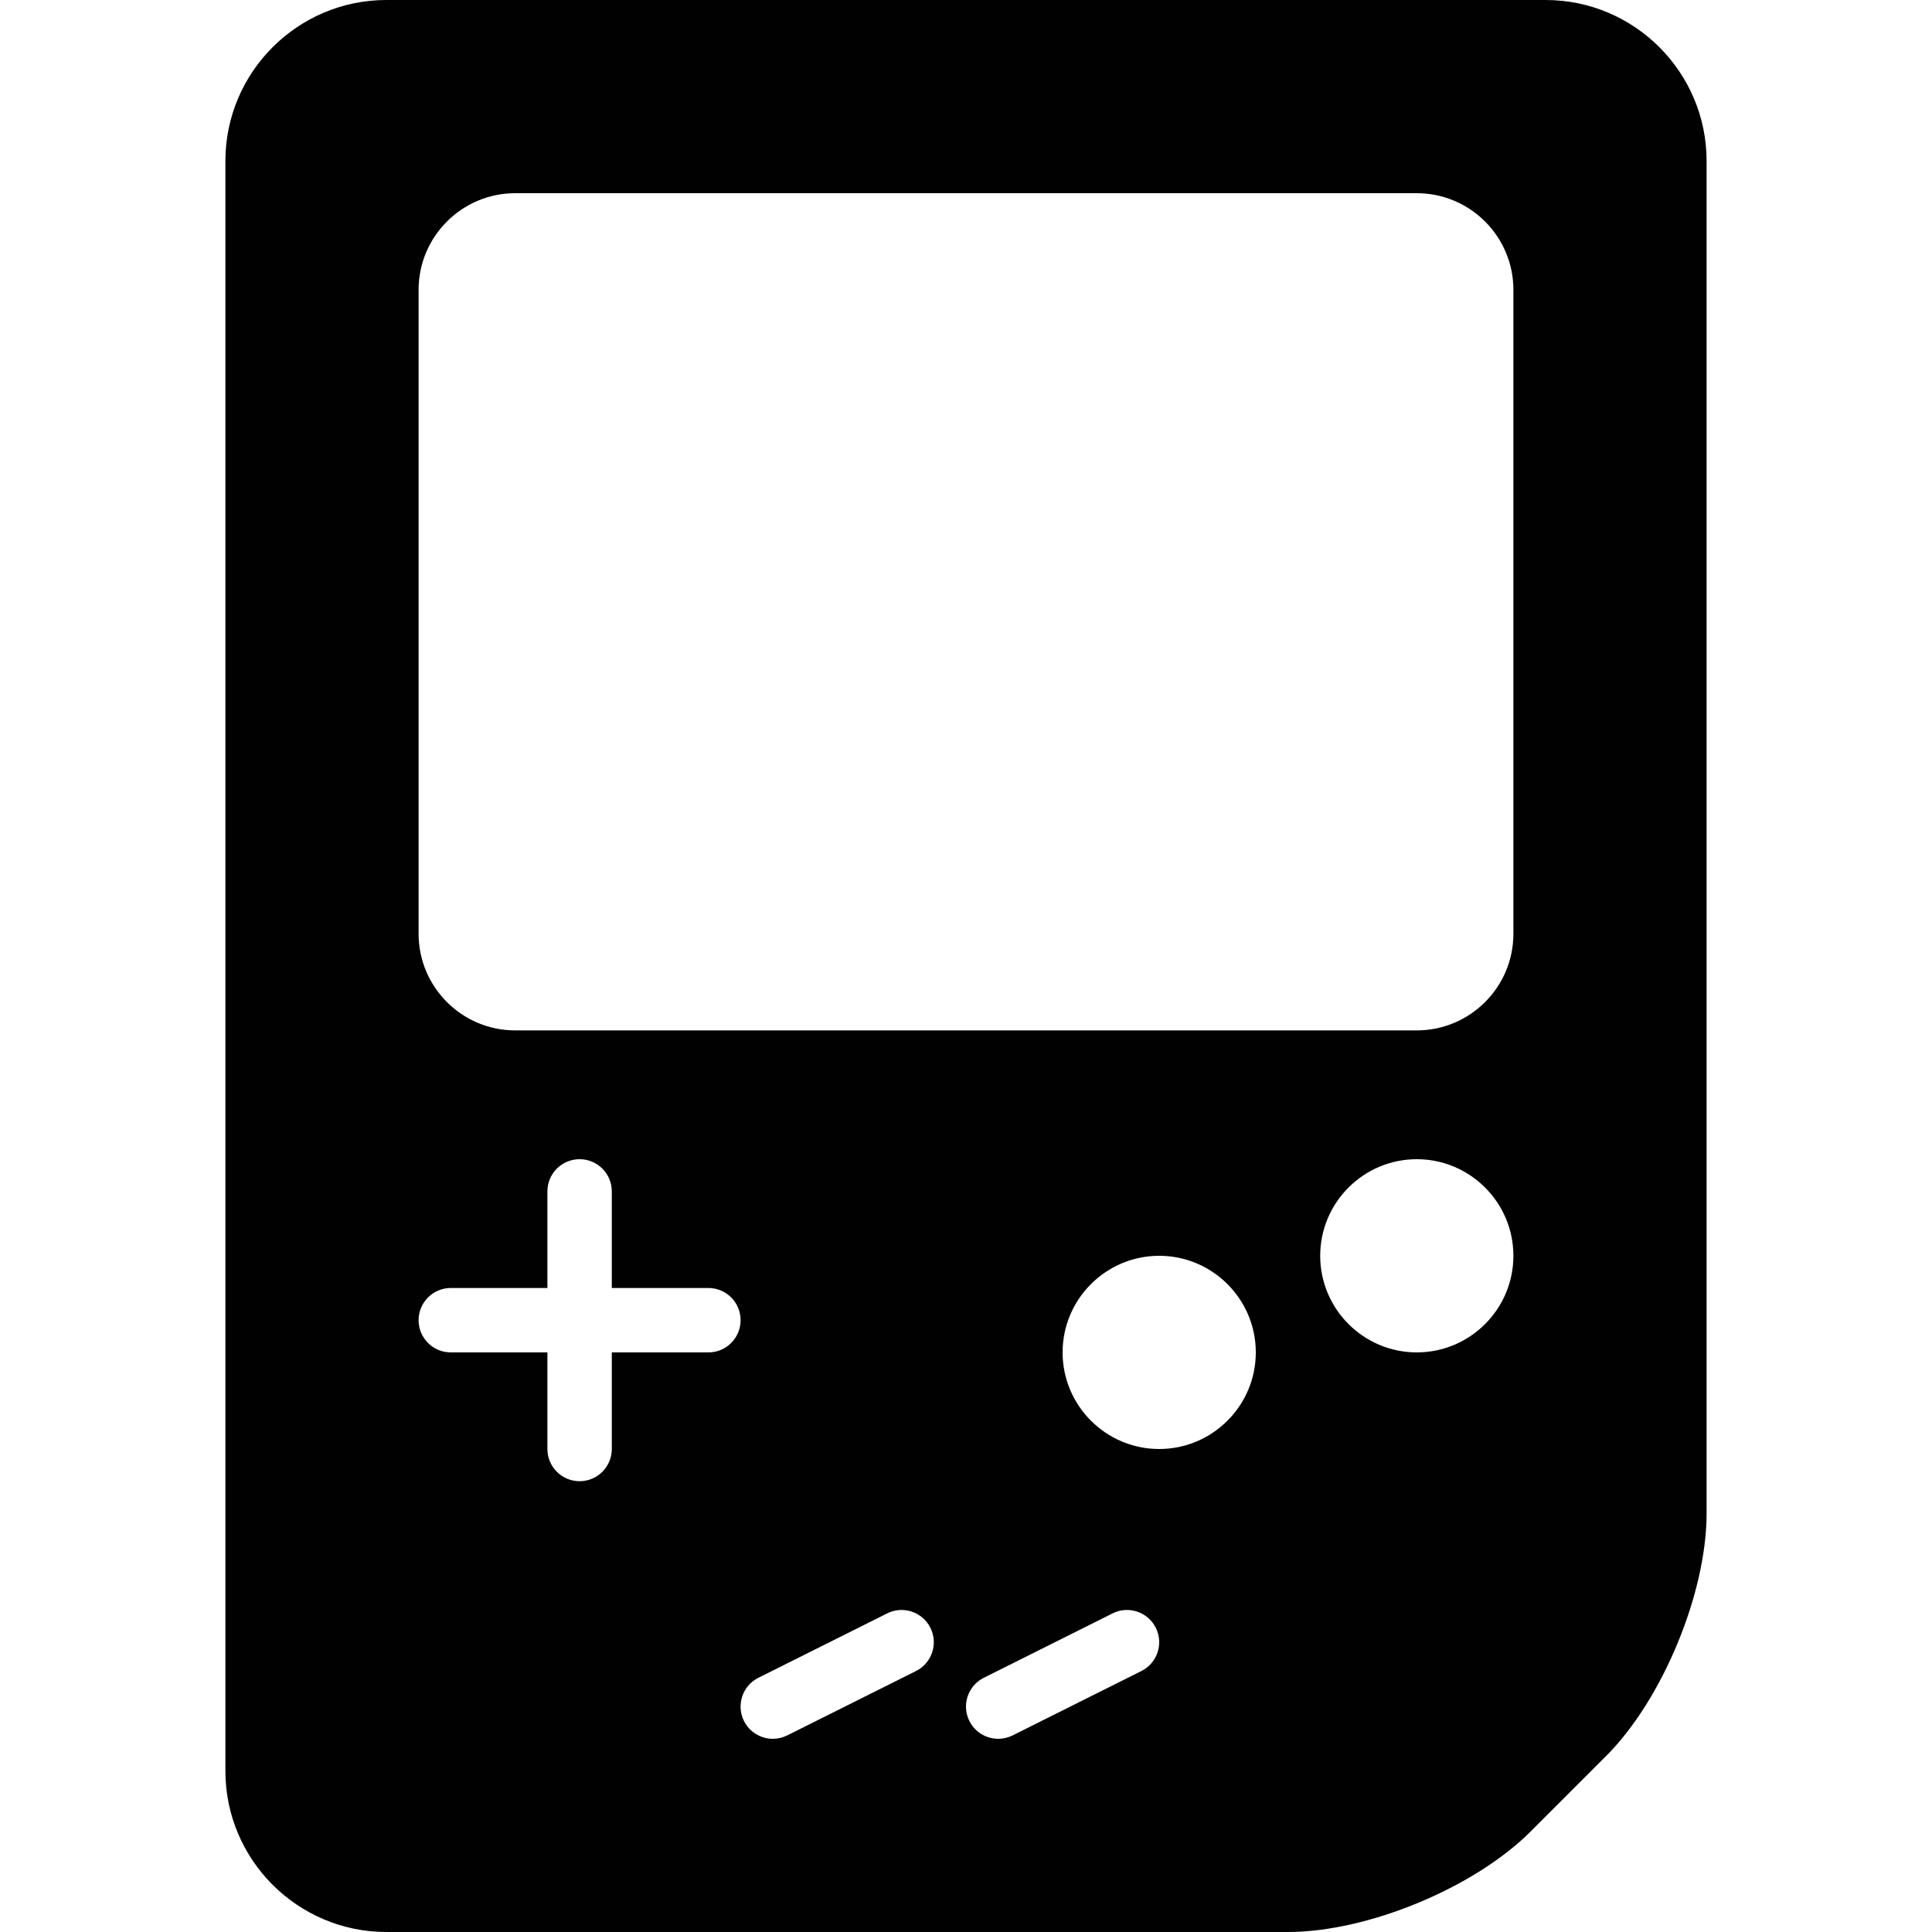 <?xml version="1.0" encoding="utf-8"?>
<!-- Generator: Adobe Illustrator 17.0.0, SVG Export Plug-In . SVG Version: 6.00 Build 0)  -->
<!DOCTYPE svg PUBLIC "-//W3C//DTD SVG 1.1//EN" "http://www.w3.org/Graphics/SVG/1.1/DTD/svg11.dtd">
<svg version="1.1" xmlns="http://www.w3.org/2000/svg" xmlns:xlink="http://www.w3.org/1999/xlink" x="0px" y="0px" width="60px"
	 height="60px" viewBox="0 0 60 60" enable-background="new 0 0 60 60" xml:space="preserve">
<g id="Layer_3">
	<path fill="#010101" d="M48,0H12C9.243,0,7,2.243,7,5v50c0,2.757,2.243,5,5,5h28c2.476,0,5.785-1.371,7.535-3.121l2.344-2.344
		C51.629,52.785,53,49.475,53,47V5C53,2.243,50.757,0,48,0z M22,42h-3v3c0,0.552-0.447,1-1,1s-1-0.448-1-1v-3h-3
		c-0.553,0-1-0.448-1-1c0-0.552,0.447-1,1-1h3v-3c0-0.552,0.447-1,1-1s1,0.448,1,1v3h3c0.553,0,1,0.448,1,1
		C23,41.552,22.553,42,22,42z M28.447,51.895l-4,2C24.304,53.966,24.151,54,24.001,54c-0.367,0-0.72-0.202-0.896-0.553
		c-0.247-0.494-0.047-1.095,0.447-1.342l4-2c0.493-0.247,1.094-0.047,1.342,0.447C29.142,51.047,28.941,51.648,28.447,51.895z
		 M35.447,51.895l-4,2C31.304,53.966,31.151,54,31.001,54c-0.367,0-0.72-0.202-0.896-0.553c-0.247-0.494-0.047-1.095,0.447-1.342
		l4-2c0.494-0.247,1.095-0.047,1.342,0.447C36.142,51.047,35.941,51.648,35.447,51.895z M36,45c-1.654,0-3-1.346-3-3
		c0-1.654,1.346-3,3-3s3,1.346,3,3C39,43.654,37.654,45,36,45z M44,42c-1.654,0-3-1.346-3-3c0-1.654,1.346-3,3-3s3,1.346,3,3
		C47,40.654,45.654,42,44,42z M47,29c0,1.654-1.346,3-3,3H16c-1.654,0-3-1.346-3-3V9c0-1.654,1.346-3,3-3h28c1.654,0,3,1.346,3,3V29
		z"/>
</g>
<g id="nyt_x5F_exporter_x5F_info" display="none">
</g>
</svg>
